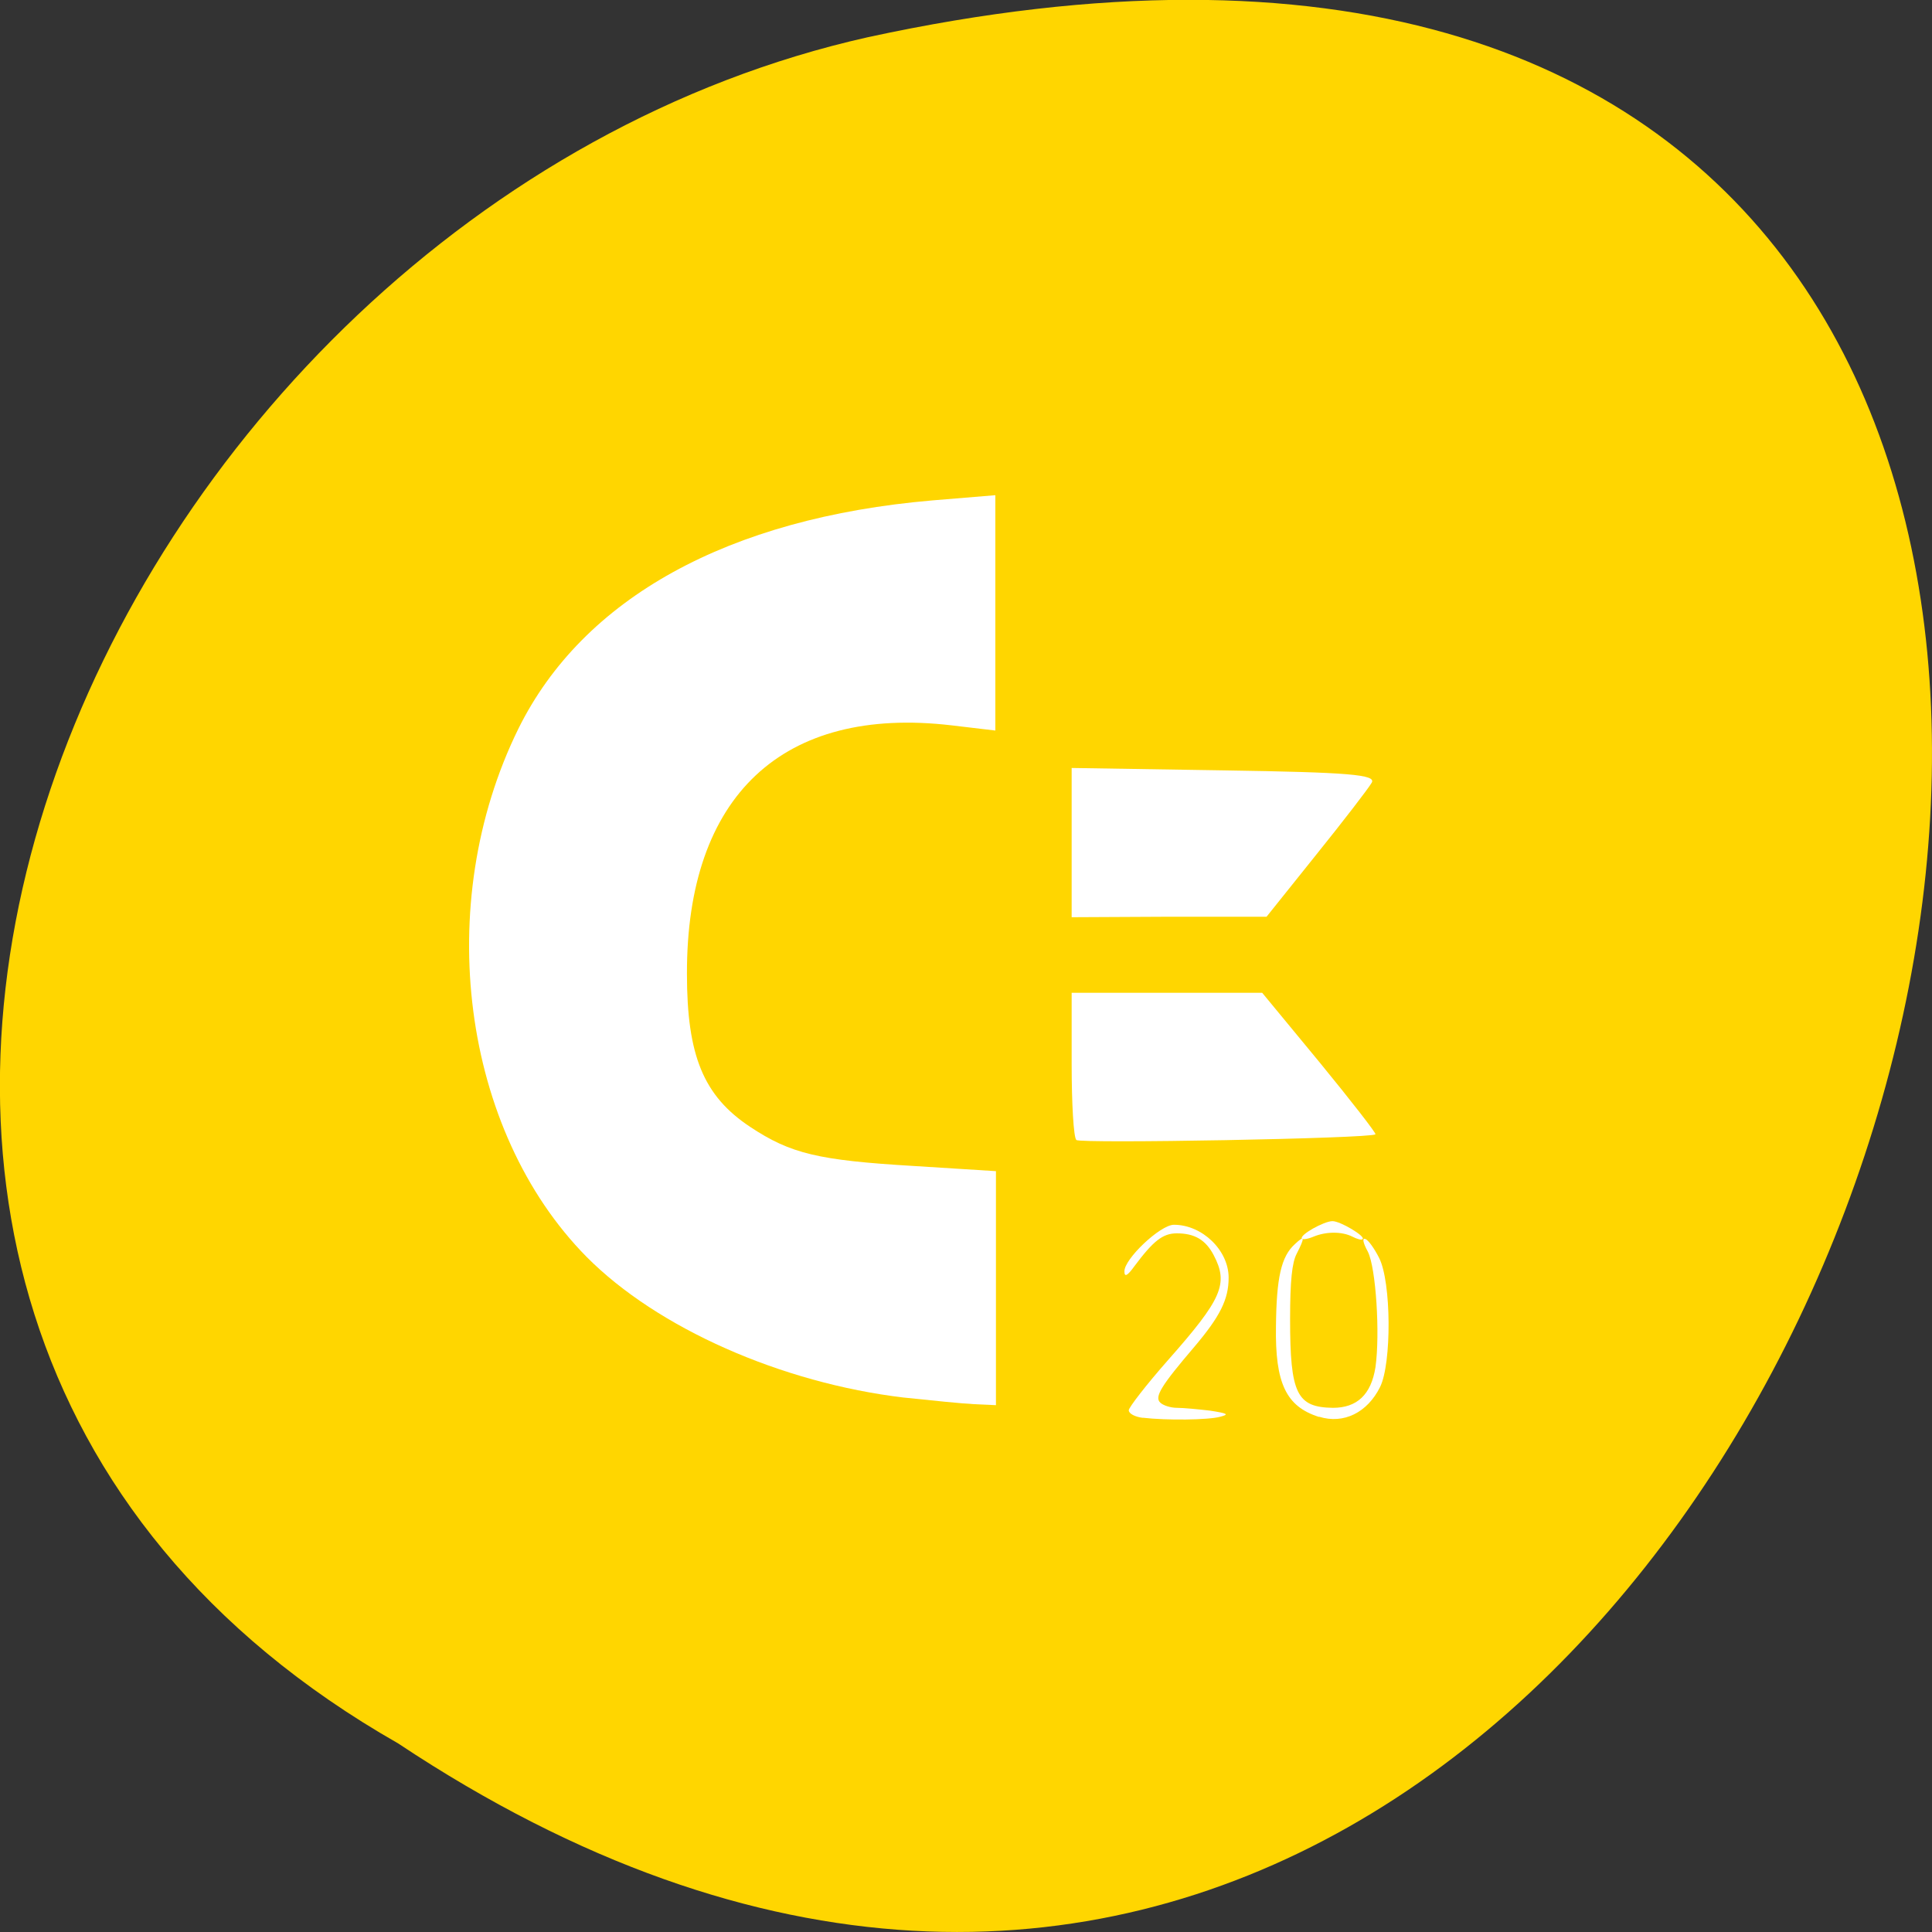 <svg xmlns="http://www.w3.org/2000/svg" viewBox="0 0 16 16"><rect x="0" y="0" width="16" height="16" fill="#333333" stroke="none"/><path d="m 3.297 14.438 c 12.03 8 19.438 -17.504 3.891 -14.13 c -6.43 1.441 -10.328 10.461 -3.891 14.13" fill="#ffd600"/><g fill="#fff"><path d="m 7.484 11.574 c -1.012 -0.121 -2.039 -0.574 -2.625 -1.164 c -1.035 -1.047 -1.281 -2.922 -0.566 -4.375 c 0.535 -1.082 1.738 -1.746 3.43 -1.891 l 0.52 -0.043 v 1.949 l -0.363 -0.043 c -1.398 -0.164 -2.195 0.582 -2.191 2.059 c 0 0.676 0.137 1.01 0.523 1.266 c 0.336 0.223 0.566 0.277 1.352 0.324 l 0.684 0.043 v 1.938 l -0.176 -0.008 c -0.094 -0.004 -0.359 -0.031 -0.586 -0.055"/><path d="m 8.875 6.977 v -0.617 l 1.266 0.02 c 1.031 0.016 1.258 0.035 1.219 0.102 c -0.027 0.047 -0.234 0.316 -0.461 0.598 l -0.41 0.512 h -0.809 l -0.805 0.004"/><path d="m 8.914 9.441 c -0.023 -0.02 -0.039 -0.301 -0.039 -0.629 v -0.59 h 1.578 l 0.477 0.578 c 0.262 0.32 0.469 0.586 0.461 0.594 c -0.043 0.035 -2.445 0.078 -2.477 0.047"/><path d="m 9.465 11.742 c -0.066 -0.008 -0.117 -0.035 -0.117 -0.063 c 0 -0.023 0.145 -0.211 0.324 -0.414 c 0.449 -0.508 0.504 -0.633 0.379 -0.871 c -0.066 -0.125 -0.156 -0.18 -0.305 -0.18 c -0.117 0 -0.195 0.063 -0.352 0.273 c -0.059 0.082 -0.082 0.09 -0.082 0.043 c -0.004 -0.102 0.297 -0.387 0.41 -0.387 c 0.234 0 0.453 0.211 0.453 0.438 c 0 0.18 -0.07 0.32 -0.285 0.574 c -0.273 0.32 -0.332 0.414 -0.281 0.461 c 0.023 0.023 0.086 0.043 0.137 0.043 c 0.055 0 0.176 0.012 0.273 0.023 c 0.148 0.023 0.164 0.031 0.086 0.051 c -0.098 0.027 -0.445 0.031 -0.641 0.008"/><path d="m 10.922 11.734 c -0.27 -0.086 -0.363 -0.277 -0.355 -0.75 c 0.004 -0.402 0.043 -0.578 0.156 -0.68 c 0.082 -0.078 0.086 -0.059 0.016 0.078 c -0.039 0.074 -0.055 0.223 -0.055 0.543 c 0 0.617 0.055 0.73 0.355 0.734 c 0.199 0 0.316 -0.109 0.352 -0.336 c 0.039 -0.277 0.004 -0.824 -0.063 -0.957 c -0.043 -0.078 -0.047 -0.117 -0.02 -0.105 c 0.023 0.008 0.074 0.078 0.113 0.156 c 0.102 0.199 0.105 0.875 0.008 1.07 c -0.105 0.211 -0.301 0.309 -0.504 0.246"/><path d="m 10.781 10.258 c -0.02 -0.031 0.184 -0.145 0.254 -0.145 c 0.066 0 0.273 0.125 0.25 0.148 c -0.008 0.012 -0.047 0 -0.086 -0.02 c -0.086 -0.043 -0.215 -0.043 -0.32 0 c -0.047 0.02 -0.09 0.027 -0.098 0.016"/></g></svg>
